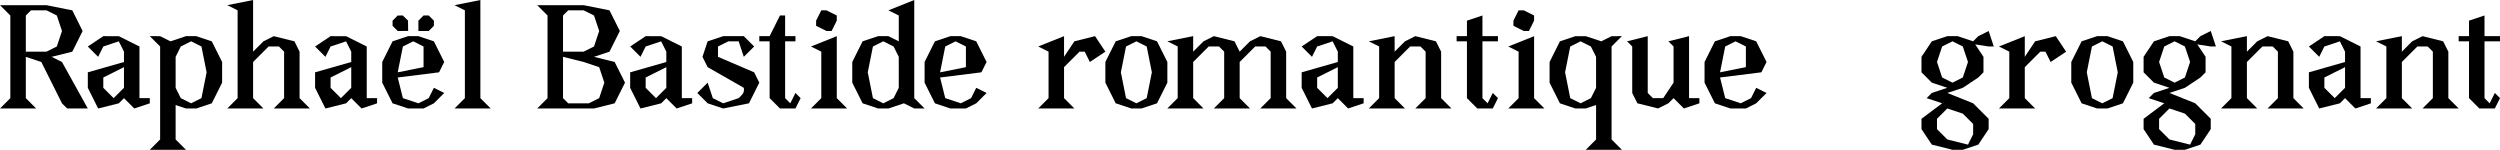 <?xml version="1.0" encoding="UTF-8" standalone="no"?>
<!-- Created with Inkscape (http://www.inkscape.org/) -->

<svg
   xmlns:dc="http://purl.org/dc/elements/1.1/"
   xmlns:cc="http://creativecommons.org/ns#"
   xmlns:rdf="http://www.w3.org/1999/02/22-rdf-syntax-ns#"
   xmlns:svg="http://www.w3.org/2000/svg"
   xmlns="http://www.w3.org/2000/svg"
   xmlns:xlink="http://www.w3.org/1999/xlink"
   xmlns:sodipodi="http://sodipodi.sourceforge.net/DTD/sodipodi-0.dtd"
   xmlns:inkscape="http://www.inkscape.org/namespaces/inkscape"
   width="2420"
   height="145.003"
   id="svg2"
   version="1.1"
   inkscape:version="0.48.1 r9760"
   sodipodi:docname="Planche.svg">
  <defs
     id="defs4">
    <linearGradient
       inkscape:collect="always"
       id="linearGradient4290">
      <stop
         style="stop-color:#000000;stop-opacity:1;"
         offset="0"
         id="stop4292" />
      <stop
         style="stop-color:#000000;stop-opacity:0;"
         offset="1"
         id="stop4294" />
    </linearGradient>
    <linearGradient
       id="linearGradient4417">
      <stop
         style="stop-color:#000000;stop-opacity:1;"
         offset="0"
         id="stop4419" />
      <stop
         style="stop-color:#245573;stop-opacity:1;"
         offset="1"
         id="stop4421" />
    </linearGradient>
    <filter
       id="filter4377"
       inkscape:menu-tooltip="3D warped, iridescent pearly shell texture"
       inkscape:menu="Materials"
       inkscape:label="3D mother of pearl"
       width="1.5"
       x="-0.25"
       height="1.5"
       y="-0.25"
       color-interpolation-filters="sRGB">
      <feGaussianBlur
         id="feGaussianBlur4379"
         result="result8"
         stdDeviation="78.557" />
      <feTurbulence
         id="feTurbulence4381"
         baseFrequency="0.03 0.03"
         numOctaves="8"
         type="fractalNoise"
         result="result7"
         seed="77" />
      <feColorMatrix
         id="feColorMatrix4383"
         values="1 0 0 0 0 0 1 0 0 0 0 0 1 0 0 0 0 0 1.6 -0.6 "
         result="result5" />
      <feComposite
         id="feComposite4385"
         in2="result8"
         operator="in"
         in="result7"
         result="result6" />
      <feDisplacementMap
         id="feDisplacementMap4387"
         in2="result6"
         result="result4"
         scale="60"
         yChannelSelector="A"
         xChannelSelector="A"
         in="result5" />
      <feConvolveMatrix
         id="feConvolveMatrix4389"
         order="3 3"
         kernelMatrix="2 0 0 0 4 0 0 0 -2 "
         targetX="2"
         targetY="2"
         divisor="2"
         result="result9" />
      <feComposite
         id="feComposite4391"
         in2="SourceGraphic"
         operator="atop"
         in="result9"
         result="result10" />
      <feBlend
         id="feBlend4393"
         in2="result10"
         mode="darken"
         result="fbSourceGraphic" />
      <feGaussianBlur
         id="feGaussianBlur4395"
         result="result0"
         in="fbSourceGraphic"
         stdDeviation="5" />
      <feSpecularLighting
         id="feSpecularLighting4397"
         specularExponent="25"
         specularConstant="1"
         surfaceScale="5"
         lighting-color="#f2d76c"
         result="result1"
         in="result0">
        <feDistantLight
           id="feDistantLight4399"
           azimuth="235"
           elevation="60" />
      </feSpecularLighting>
      <feComposite
         id="feComposite4401"
         in2="fbSourceGraphic"
         operator="in"
         result="result2"
         in="result1" />
      <feComposite
         id="feComposite4403"
         in2="result2"
         k3="1"
         k2="1"
         operator="arithmetic"
         result="result4"
         in="fbSourceGraphic"
         k1="0"
         k4="0" />
    </filter>
    <linearGradient
       inkscape:collect="always"
       xlink:href="#linearGradient4290"
       id="linearGradient4296"
       x1="389.969"
       y1="1236.917"
       x2="395.626"
       y2="1241.867"
       gradientUnits="userSpaceOnUse" />
    <linearGradient
       inkscape:collect="always"
       xlink:href="#linearGradient4290"
       id="linearGradient4339"
       gradientUnits="userSpaceOnUse"
       x1="389.969"
       y1="1236.917"
       x2="395.626"
       y2="1241.867" />
    <linearGradient
       inkscape:collect="always"
       xlink:href="#linearGradient4290"
       id="linearGradient4353"
       gradientUnits="userSpaceOnUse"
       x1="389.969"
       y1="1236.917"
       x2="395.626"
       y2="1241.867" />
  </defs>
  <sodipodi:namedview
     id="base"
     pagecolor="#ffffff"
     bordercolor="#666666"
     borderopacity="1.0"
     inkscape:pageopacity="0.0"
     inkscape:pageshadow="2"
     inkscape:zoom="2.8284271"
     inkscape:cx="148.62392"
     inkscape:cy="68.880466"
     inkscape:document-units="px"
     inkscape:current-layer="layer1"
     showgrid="true"
     units="mm"
     inkscape:window-width="1408"
     inkscape:window-height="838"
     inkscape:window-x="7"
     inkscape:window-y="21"
     inkscape:window-maximized="0"
     showguides="true"
     inkscape:guide-bbox="true"
     fit-margin-top="0"
     fit-margin-left="0"
     fit-margin-right="0"
     fit-margin-bottom="0">
    <inkscape:grid
       type="xygrid"
       id="grid5656"
       empspacing="5"
       visible="true"
       enabled="true"
       snapvisiblegridlinesonly="true" />
  </sodipodi:namedview>
  <g
     inkscape:label="Calque 1"
     inkscape:groupmode="layer"
     id="layer1"
     transform="translate(550,-1907.359)">
    <path
       sodipodi:nodetypes="cccccccccccccccccccccccccccccccc"
       inkscape:connector-curvature="0"
       style="fill:#000000;stroke:none"
       d="m -30,1912.366 10,10 0,80 -10,10 55,-0.01 20,-5 10,-20 -10,-20 -20,-4.993 15,-5 10,-20 -10,-20 -25,-5 z m 30,5 15,0 10,5 5,15 -5,15 -10,5 -20,0 0,-35 z m -5,44.996 20,5.004 15,4.993 5,15 -5,15 -10,5 -20,0.01 -5,-5 z"
       id="path5930" />
    <path
       style="fill:#000000;stroke:none"
       d="m 75,1942.366 -15,10 10,10 5,-10 15,-5 5,10 0,10 -35,10 0,15 10,20 20,-5 5,-5 10,10 15,-5 0,-5 -10,0 0,-50 -20,-10 z m 20,30 0,20 -10,10 -10,-10 0,-9.993 z"
       id="path5932"
       inkscape:connector-curvature="0"
       sodipodi:nodetypes="ccccccccccccccccccccccccc" />
    <path
       style="fill:#000000;stroke:none"
       d="m 170,1962.366 10,-10 -10,-10 -20,0 -15,5 -5,15 5,10 35,20 c 0.77,5.165 -1.523,6.522 -5,10 l -15,5 -10,-5.007 -5,-14.993 -10,10 10,10 15,5 25,-5 10,-20 -5,-10 -35,-15 0,-10 10,-5 10,0 z"
       id="path5934"
       inkscape:connector-curvature="0"
       sodipodi:nodetypes="ccccccccccccccccccccccc" />
    <path
       style="fill:#000000;stroke:none"
       d="m 235,1952.366 25,-10 0,60 10,10 -35,0 10,-10 0,-45 z"
       id="path5936"
       inkscape:connector-curvature="0"
       sodipodi:nodetypes="cccccccc" />
    <path
       style="fill:#000000;stroke:none"
       d="m 335,1907.366 -25,10 10,5 0,25.007 -10,-5.007 -10,0 -15,5 -10,20 0,20 10,20 15,5 10,0 15,-5 10,5 10,0 -10,-10 0,-15 0,-20 z m -30,40 10,5 5,10 0,30 -5,10 -10,5 -10,-5 -5,-25 5,-25 z"
       id="path5940"
       inkscape:connector-curvature="0"
       sodipodi:nodetypes="ccccccccccccccccccccccccccccc" />
    <path
       id="path5942"
       d="m 545,1942.359 -15,5 -10,20 0,20 10,20 15,5 10,0 15,-5 10,-20 0,-20 -10,-20 -15,-5 -10,0 z m 5,5 10,5 5,25 -5,25 -10,5 -10,-5 -5,-25 5,-25 10,-5 z"
       style="fill:#000000;stroke:none"
       inkscape:connector-curvature="0" />
    <path
       style="fill:#000000;stroke:none"
       d="m -550,1912.363 10,10 0,80 -10,10 35,0.01 -10,-10.007 0,-40.004 15,5.014 20,40 5,5 20,4e-4 -25,-45 -10,-5 20,-5.006 10,-20 -10,-20 -25,-5 z m 30,5 15,0 10,5 5,15 -5,15 -10,5 -20,0 0,-35 z"
       id="path5944"
       inkscape:connector-curvature="0"
       sodipodi:nodetypes="ccccccccccccccccccccccccccc" />
    <path
       style="fill:#000000;stroke:none"
       d="m -405,1942.359 10,10 0,90 -10,10 35,0 -10,-10 0,-33.344 10,3.344 10,0 15,-5 10,-20 0,-20 -10,-20 -15,-5 -10,0 -15,5.007 -10,-5 z m 40,5 10,5 5,25 -5,25 -10,5 -10,-5 -5,-9.993 0,-30 5,-10.007 z"
       id="path5946"
       inkscape:connector-curvature="0"
       sodipodi:nodetypes="cccccccccccccccccccccccccccc" />
    <path
       style="fill:#000000;stroke:none"
       d="m -330,1912.363 10,4.993 0,85 -10,10 10,0 10,0 15,0.01 -10,-10.007 0,-34.993 15,-15 10,0 5,5 0,45 -10,10 35,0 -10,-10 0,-45 -5,-10 -20,-5 -10,5 -10,10 0,-50.007 z"
       id="path5948"
       inkscape:connector-curvature="0"
       sodipodi:nodetypes="ccccccccccccccccccccccc" />
    <path
       sodipodi:nodetypes="cccccccccc"
       inkscape:connector-curvature="0"
       id="path5950"
       d="m -110,1912.38 10,4.993 0,85 -10,10 10,0 10,0 15,0.01 -10,-10.007 0,-95 z"
       style="fill:#000000;stroke:none" />
    <path
       sodipodi:nodetypes="ccccccccccccccccccccccccc"
       inkscape:connector-curvature="0"
       id="path5952"
       d="m -450,1942.366 -15,10 10,10 5,-10 15,-5 5,10 0,10 -35,10 0,15 10,20 20,-5 5,-5 10,10 15,-5 0,-5 -10,0 0,-50 -20,-10 z m 20,30 0,20 -10,10 -10,-10 0,-9.993 z"
       style="fill:#000000;stroke:none" />
    <path
       style="fill:#000000;stroke:none"
       d="m -230,1942.366 -15,10 10,10 5,-10 15,-5 5,10 0,10 -35,10 0,15 10,20 20,-5 5,-5 10,10 15,-5 0,-5 -10,0 0,-50 -20,-10 z m 20,30 0,20 -10,10 -10,-10 0,-9.993 z"
       id="path5954"
       inkscape:connector-curvature="0"
       sodipodi:nodetypes="ccccccccccccccccccccccccc" />
    <path
       sodipodi:nodetypes="ccccccccccccccccccccccccc"
       inkscape:connector-curvature="0"
       id="path5956"
       d="m -155,1942.366 -15,5 -10,20 0,20 10,20 15,5 15,0 10,-5 10,-10 -10,-5 -5,10 -10,5 -15,-5 -5,-19.993 40,-5.007 5,-10 -10,-20 -15,-5 z m 5,5 10,5 0,20 -25,5.007 5,-25.007 z"
       style="fill:#000000;stroke:none" />
    <path
       style="fill:#000000;stroke:none"
       d="m 370,1942.366 -15,5 -10,20 0,20 10,20 15,5 15,0 10,-5 10,-10 -10,-5 -5,10 -10,5 -15,-5 -5,-19.993 40,-5.007 5,-10 -10,-20 -15,-5 z m 5,5 10,5 0,20 -25,5.007 5,-25.007 z"
       id="path5958"
       inkscape:connector-curvature="0"
       sodipodi:nodetypes="ccccccccccccccccccccccccc" />
    <path
       sodipodi:nodetypes="ccccccccccccccccc"
       inkscape:connector-curvature="0"
       id="path5964"
       d="m 480,1942.359 -25,9.993 10,5 0,45 -10,10 35,0 -10,-10 0,-29.993 15,-15.007 5,0.01 5,10 15,-10 -10,-15.007 -20,5 -10,15.007 0,-0.01 z"
       style="fill:#000000;stroke:none" />
    <path
       inkscape:connector-curvature="0"
       id="path5966"
       d="m 605,1942.328 -25,5 10,5 0,50 -10,10 10,0 10,0 15,0.031 -10,-10.031 0,-34.969 15,-15 10,0 5,5 0,44.969 0,0.031 -9.969,9.969 -0.031,0 0,0.031 35,0 -10,-10 0,-35 15,-15 10,0 5,5 0,45 -10,10 35,0 -10,-10 0,-45 -5,-10 -20,-5 -10,5 -10,10 -5,-10 -20,-5 -10,5 -10,10 0,-15.031 z"
       style="fill:#000000;stroke:none" />
    <path
       style="fill:#000000;stroke:none"
       d="m 775,1947.356 10,4.993 0,50 -10,10 10,0 10,0 15,0.01 -10,-10.007 0,-34.993 15,-15 10,0 5,5 0,45 -10,10 35,0 -10,-10 0,-45 -5,-10 -20,-5 -10,5 -10,10 0,-15.007 z"
       id="path5968"
       inkscape:connector-curvature="0"
       sodipodi:nodetypes="ccccccccccccccccccccccc" />
    <path
       sodipodi:nodetypes="ccccccccccccccccccccccccc"
       inkscape:connector-curvature="0"
       id="path5970"
       d="m 725,1942.359 -15,10 10,10 5,-10 15,-5 5,10 0,10 -35,10 0,15 10,20 20,-5 5,-5 10,10 15,-5 0,-5 -10,0 0,-50 -20,-10 z m 20,30 0,20 -10,10 -10,-10 0,-9.993 z"
       style="fill:#000000;stroke:none" />
    <path
       sodipodi:nodetypes="cccccccccccccccccccc"
       inkscape:connector-curvature="0"
       id="path5972"
       d="m 885,1922.366 0,-0.01 -15,5.003 0,15 -10,0 0,5 10,0 0,54.993 10,10.007 15,0 5,-10.004 -5,-5 -5,9.997 0,0.01 -5,-5 0,-55 15,0 0,-5 -15,0 z"
       style="fill:#000000;stroke:none" />
    <path
       sodipodi:nodetypes="cccccccc"
       inkscape:connector-curvature="0"
       id="path5974"
       d="m 910,1952.376 25,-10 0,60 10,10 -35,0 10,-10 0,-45 z"
       style="fill:#000000;stroke:none" />
    <path
       sodipodi:nodetypes="cccccccccccccccccccccccccccc"
       inkscape:connector-curvature="0"
       id="path5978"
       d="m 1020,1942.362 -10,10 0,90 10,10 -35,0 10,-10 0,-33.344 -10,3.344 -10,0 -15,-5 -10,-20 0,-20 10,-20 15,-5 10,0 15,5.007 10,-5 z m -40,5 -10,5 -5,25 5,25 10,5 10,-5 5,-9.993 0,-30 -5,-10.007 z"
       style="fill:#000000;stroke:none" />
    <path
       sodipodi:nodetypes="ccccccccccccccccccccc"
       inkscape:connector-curvature="0"
       id="path5980"
       d="m 1095,2007.359 0,-4.996 -10,0 0,-60 -20,4.99 5,5.007 0,34.993 -10,15 -10,0 -5,-5 0,-54.993 -20,5 5,4.993 0,45 5,10 20,5 10,-5 5,-5 0,0 10,10.01 z"
       style="fill:#000000;stroke:none" />
    <path
       style="fill:#000000;stroke:none"
       d="m 210,1922.366 -5,-0.01 -10,20.007 -10,0 0,5 10,0 0,54.993 10,10.007 15,0 5,-10.004 -5,-5 -5,9.997 0,0.01 -5,-5 0,-55 10,0 0,-5 -10,0 z"
       id="path5982"
       inkscape:connector-curvature="0"
       sodipodi:nodetypes="ccccccccccccccccccc" />
    <path
       sodipodi:nodetypes="ccccccccccccccccccccccccc"
       inkscape:connector-curvature="0"
       id="path5984"
       d="m 1125,1942.359 -15,5 -10,20 0,20 10,20 15,5 15,0 10,-5 10,-10 -10,-5 -5,10 -10,5 -15,-5 -5,-19.993 40,-5.007 5,-10 -10,-20 -15,-5 z m 5,5 10,5 0,20 -25,5.007 5,-25.007 z"
       style="fill:#000000;stroke:none" />
    <path
       sodipodi:nodetypes="ccccccccccccccccccccccccccccccccccccccccccccccccc"
       inkscape:connector-curvature="0"
       style="fill:#000000;stroke:none"
       d="m 1375,1937.359 -10,5 -5,5 -15,-5 -10,0 -15,5 -10,15 0,15 10,10 15,5 -15,5 -5,5 15,5 -20,15 0,10 10,15 20,5 10,0 15,-5 10,-15 0,-10 -15,-15 -25,-10 15,-5 15,-10 5,-5 0,-15 -8,-12 13,2 5,0 z m -35,10 10,5 5,15 -5,15 -10,5 -10,-5 -5,-15 5,-15 z m -5,65 15,5 10,10 0,10 -5,10 -20,-5 -10,-10 0,-10 z"
       id="path5986" />
    <path
       style="fill:#000000;stroke:none"
       d="m 1410,1942.366 -25,9.993 10,5 0,45 -10,10 35,0 -10,-10 0,-29.993 15,-15.007 5,0.01 5,10 15,-10 -10,-15.007 -20,5 -10,15.007 0,-0.01 z"
       id="path5988"
       inkscape:connector-curvature="0"
       sodipodi:nodetypes="ccccccccccccccccc" />
    <path
       id="path5990"
       d="m 1480,1942.359 -15,5 -10,20 0,20 10,20 15,5 10,0 15,-5 10,-20 0,-20 -10,-20 -15,-5 -10,0 z m 5,5 10,5 5,25 -5,25 -10,5 -10,-5 -5,-25 5,-25 10,-5 z"
       style="fill:#000000;stroke:none"
       inkscape:connector-curvature="0" />
    <path
       id="path5992"
       d="m 1590,1937.359 -10,5 -5,5 -15,-5 -10,0 -15,5 -10,15 0,15 10,10 15,5 -15,5 -5,5 15,5 -20,15 0,10 10,15 20,5 10,0 15,-5 10,-15 0,-10 -15,-15 -25,-10 15,-5 15,-10 5,-5 0,-15 -8,-12 13,2 5,0 z m -35,10 10,5 5,15 -5,15 -10,5 -10,-5 -5,-15 5,-15 z m -5,65 15,5 10,10 0,10 -5,10 -20,-5 -10,-10 0,-10 z"
       style="fill:#000000;stroke:none"
       inkscape:connector-curvature="0"
       sodipodi:nodetypes="ccccccccccccccccccccccccccccccccccccccccccccccccc" />
    <path
       sodipodi:nodetypes="ccccccccccccccccccccccc"
       inkscape:connector-curvature="0"
       id="path5994"
       d="m 1600,1947.356 10,4.993 0,50 -10,10 10,0 10,0 15,0.01 -10,-10.007 0,-34.993 15,-15 10,0 5,5 0,45 -10,10 35,0 -10,-10 0,-45 -5,-10 -20,-5 -10,5 -10,10 0,-15.007 z"
       style="fill:#000000;stroke:none" />
    <path
       style="fill:#000000;stroke:none"
       d="m 1700,1942.359 -15,10 10,10 5,-10 15,-5 5,10 0,10 -35,10 0,15 10,20 20,-5 5,-5 10,10 15,-5 0,-5 -10,0 0,-50 -20,-10 z m 20,30 0,20 -10,10 -10,-10 0,-9.993 z"
       id="path5996"
       inkscape:connector-curvature="0"
       sodipodi:nodetypes="ccccccccccccccccccccccccc" />
    <path
       style="fill:#000000;stroke:none"
       d="m 1750,1947.356 10,4.993 0,50 -10,10 10,0 10,0 15,0.01 -10,-10.007 0,-34.993 15,-15 10,0 5,5 0,45 -10,10 35,0 -10,-10 0,-45 -5,-10 -20,-5 -10,5 -10,10 0,-15.007 z"
       id="path5998"
       inkscape:connector-curvature="0"
       sodipodi:nodetypes="ccccccccccccccccccccccc" />
    <path
       style="fill:#000000;stroke:none"
       d="m 1855,1922.363 0,-0.01 -15,5.003 0,15 -10,0 0,5 10,0 0,54.993 10,10.007 15,0 5,-10.004 -5,-5 -5,9.997 0,0.01 -5,-5 0,-55 15,0 0,-5 -15,0 z"
       id="path6000"
       inkscape:connector-curvature="0"
       sodipodi:nodetypes="cccccccccccccccccccc" />
    <path
       sodipodi:nodetypes="ccccccccc"
       inkscape:connector-curvature="0"
       id="path6002"
       d="m 925,1937.359 5,0 5,-10 0,-5 -10,-5 -5,0 -5,10 0,5 z"
       style="fill:#000000;stroke:none" />
    <path
       style="fill:#000000;stroke:none"
       d="m 250,1937.359 5,0 5,-10 0,-5 -10,-5 -5,0 -5,10 0,5 z"
       id="path6004"
       inkscape:connector-curvature="0"
       sodipodi:nodetypes="ccccccccc" />
    <path
       sodipodi:nodetypes="cccccccc"
       inkscape:connector-curvature="0"
       id="path6006"
       d="m -135,1922.362 -5,0 -5,5 0,10 10,0 5,-5.003 0,-5 z"
       style="fill:#000000;stroke:none" />
    <path
       style="fill:#000000;stroke:none"
       d="m -160.07,1922.339 -5,0.047 -4.953,5.05 0.047,5 5.047,4.95 10,-0.093 -0.093,-10 z"
       id="path6008"
       inkscape:connector-curvature="0"
       sodipodi:nodetypes="cccccccc" />
  </g>
</svg>
